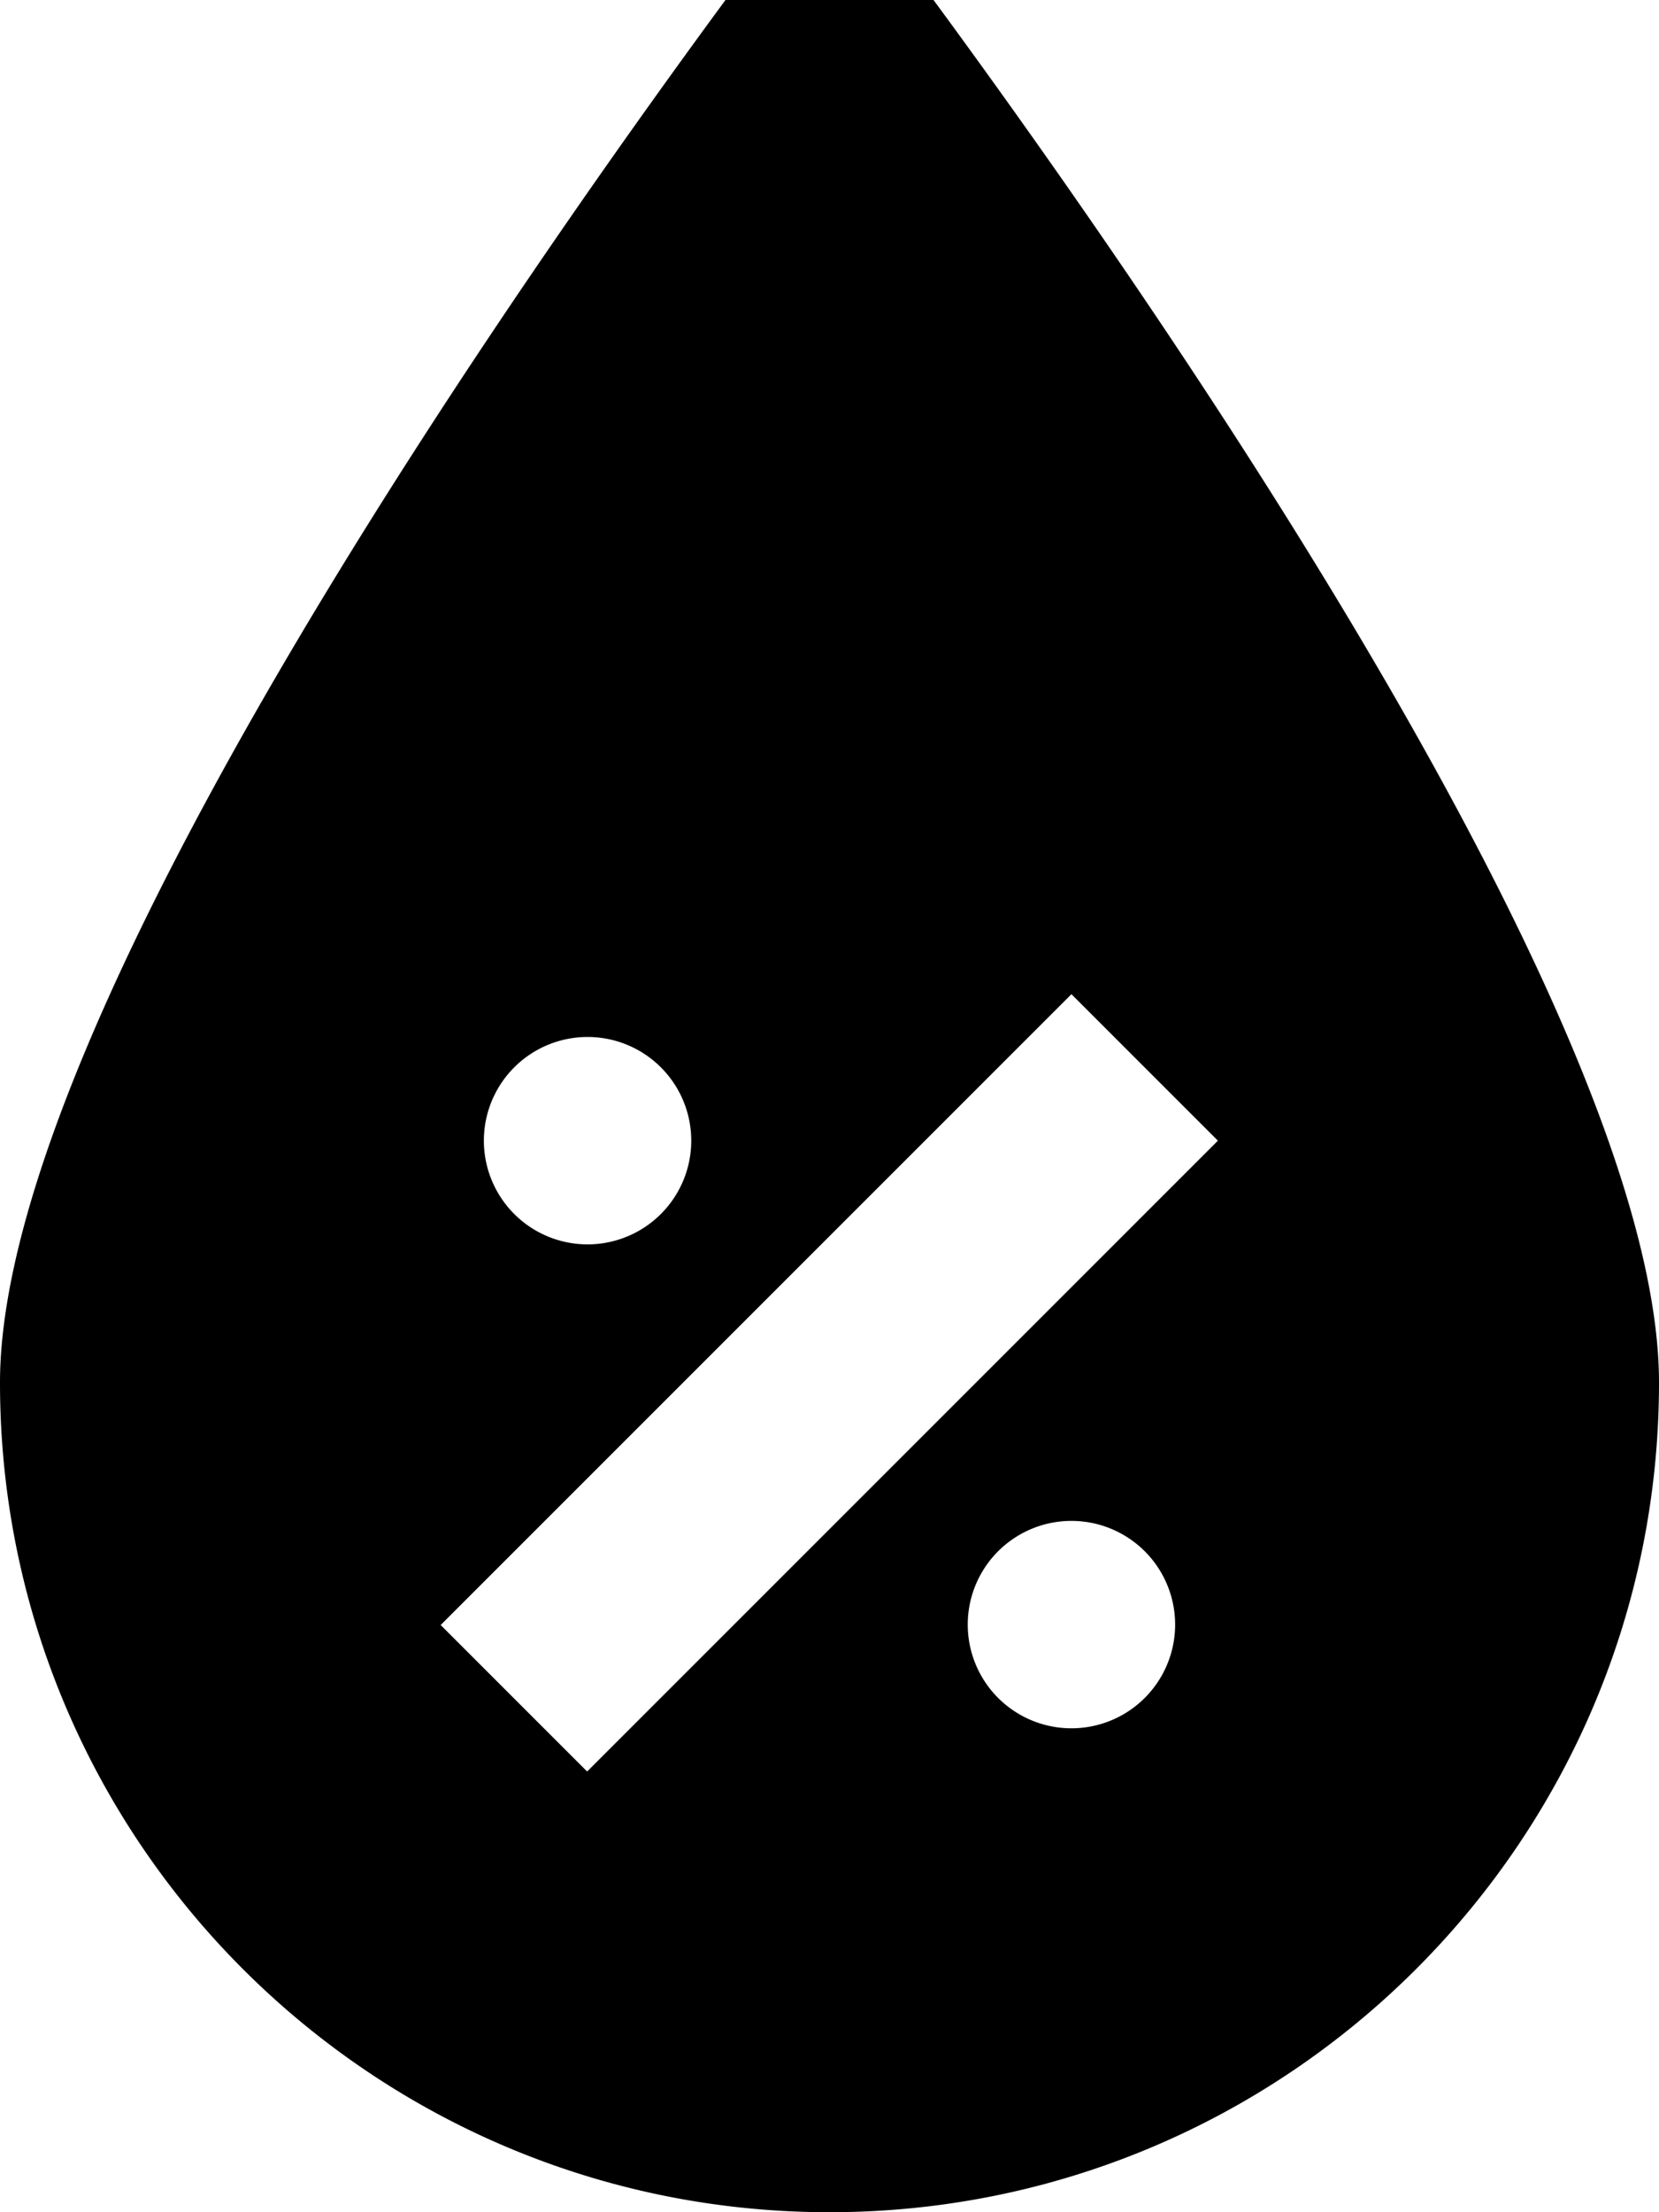 <svg fill="currentColor" xmlns="http://www.w3.org/2000/svg" viewBox="0 0 384 512"><!--! Font Awesome Pro 7.0.1 by @fontawesome - https://fontawesome.com License - https://fontawesome.com/license (Commercial License) Copyright 2025 Fonticons, Inc. --><path fill="currentColor" d="M192 512C86 512 0 426 0 320S192-32 192-32 384 214 384 320 298 512 192 512zm89.9-248l-33.9-33.9-17 17-112 112-17 17 33.9 33.9 17-17 112-112 17-17zM136 288a24 24 0 1 0 0-48 24 24 0 1 0 0 48zm136 88a24 24 0 1 0 -48 0 24 24 0 1 0 48 0z"/></svg>
